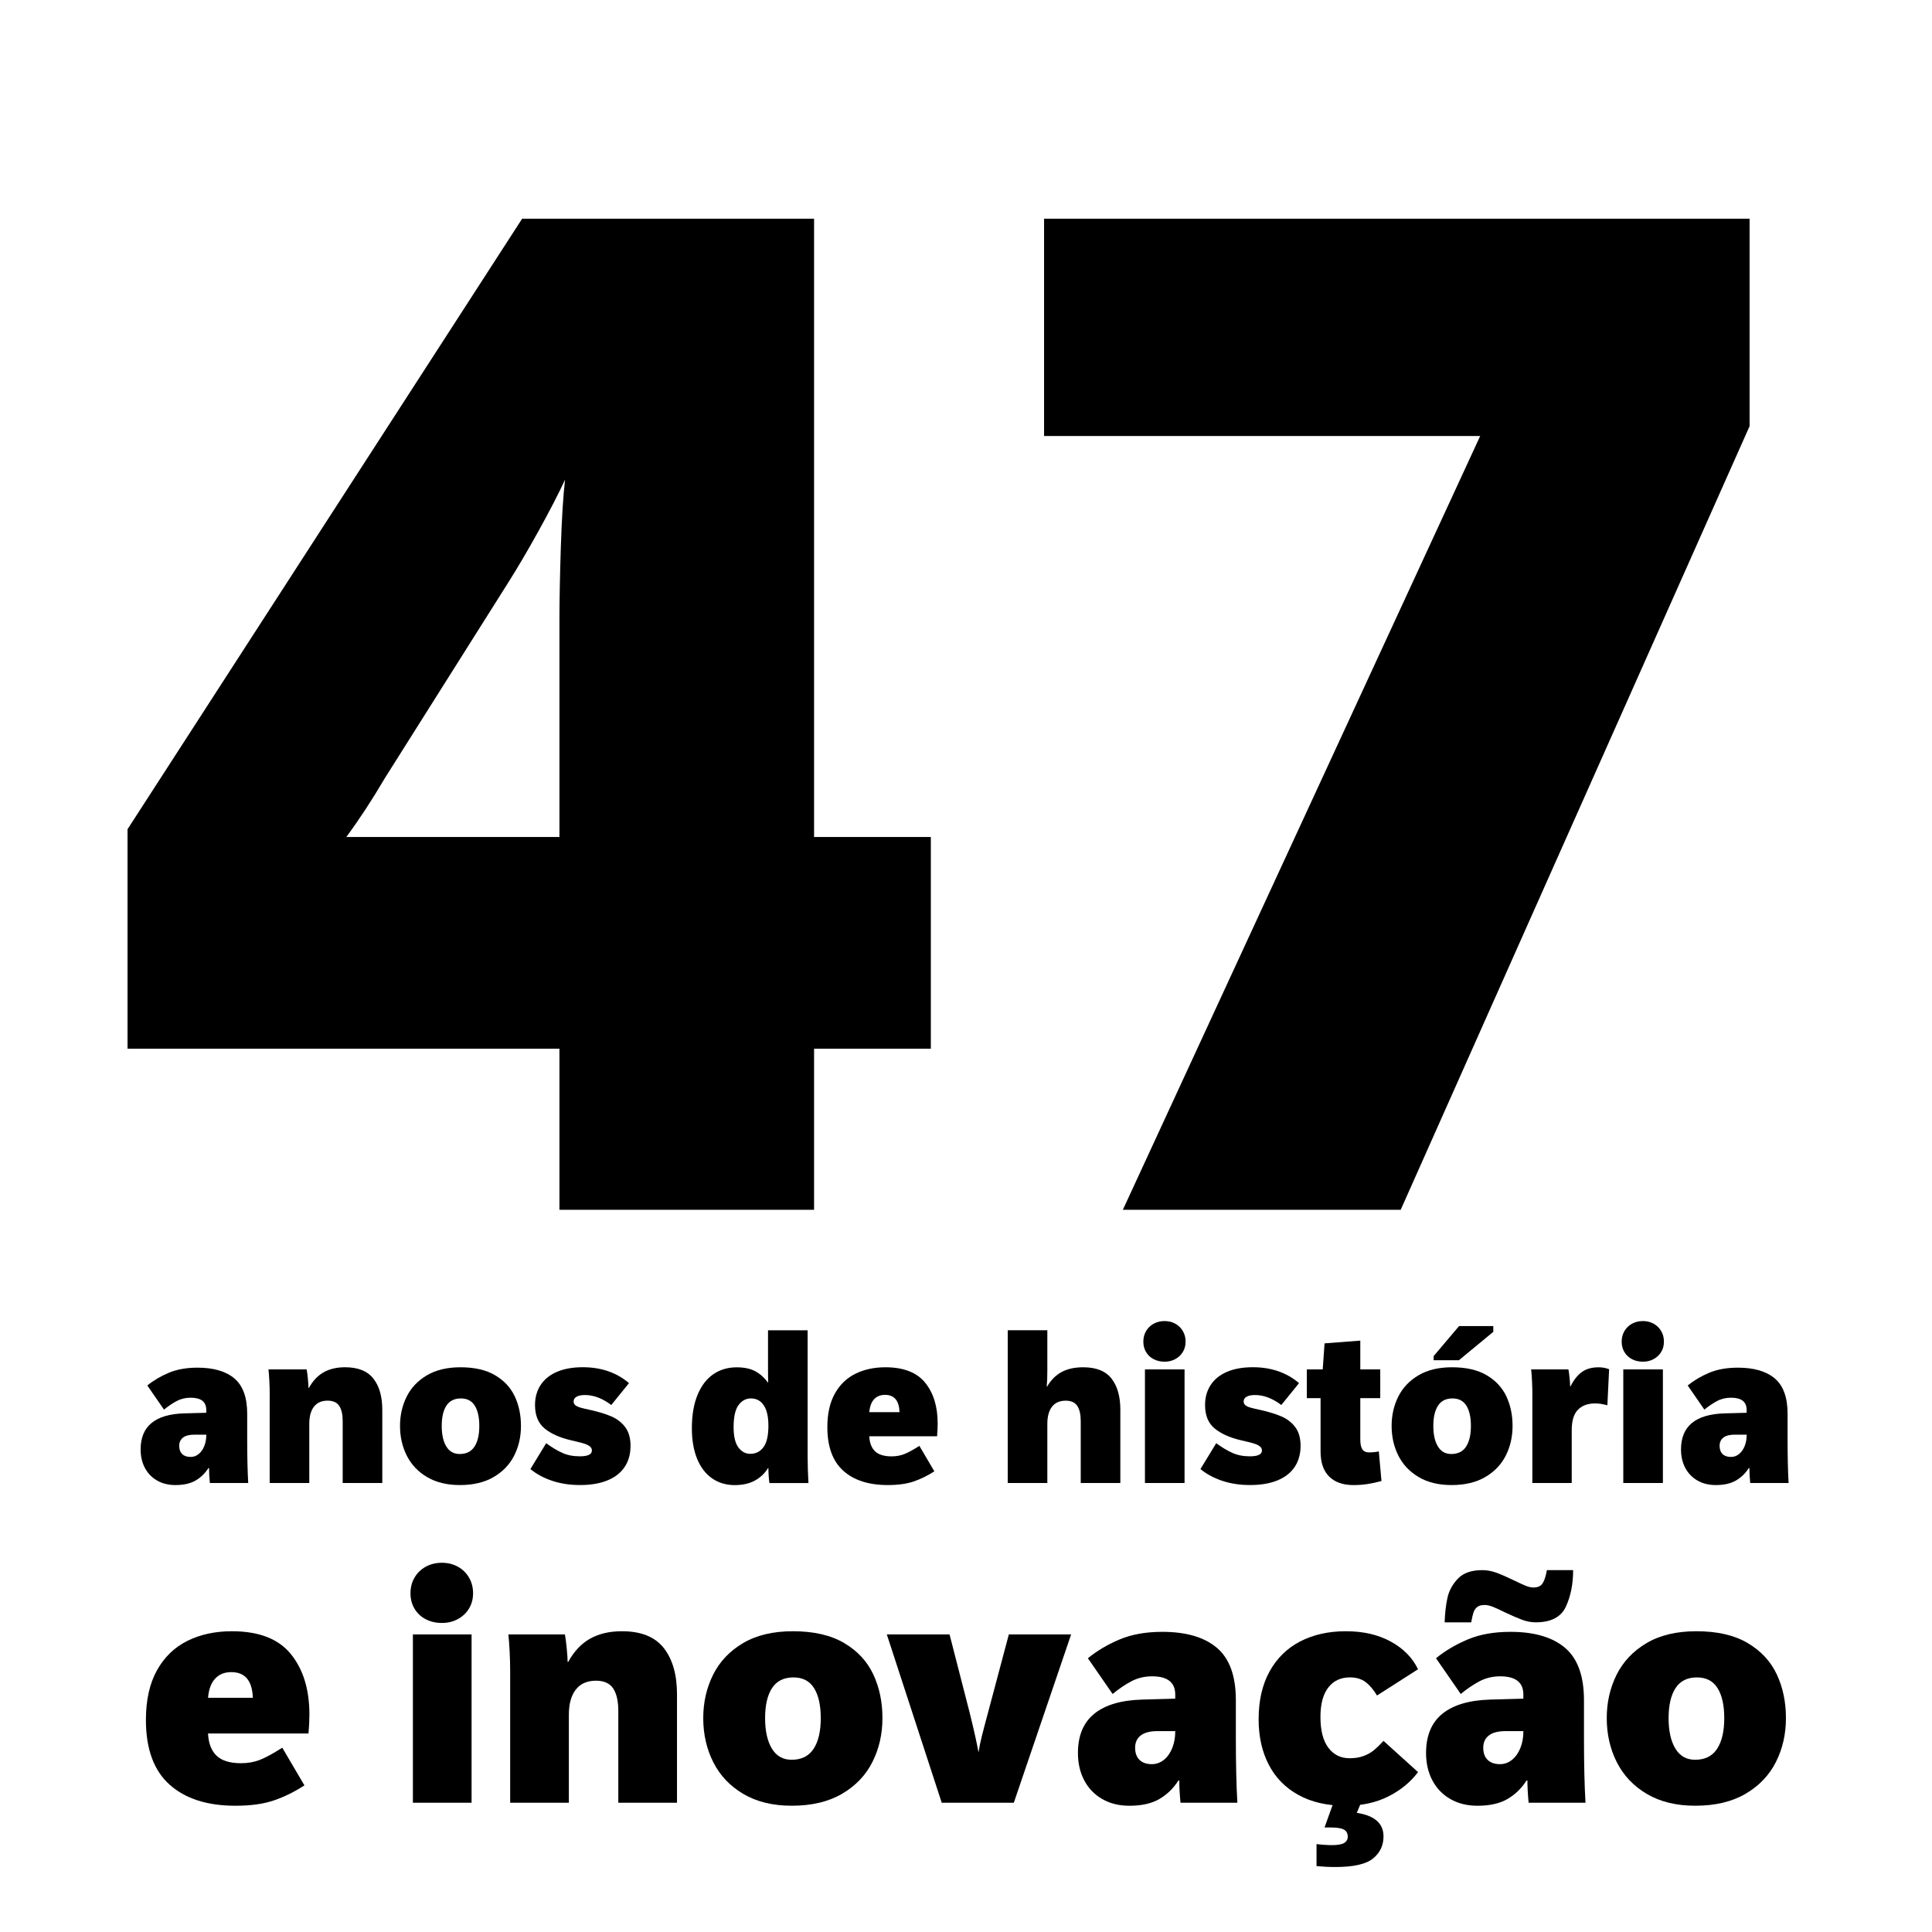 <?xml version="1.0" encoding="utf-8"?>
<!-- Generator: Adobe Illustrator 24.0.2, SVG Export Plug-In . SVG Version: 6.00 Build 0)  -->
<svg version="1.1" id="Layer_1" xmlns="http://www.w3.org/2000/svg" xmlns:xlink="http://www.w3.org/1999/xlink" x="0px" y="0px"
	 viewBox="0 0 800 800" style="enable-background:new 0 0 800 800;" xml:space="preserve">
<g>
	<path d="M231.65,434.25H52.81v-90.88l163.4-252.82h120.88v256.03h48.35v87.67h-48.35v66.7H231.65V434.25z M231.65,346.58v-89.71
		c0-8.16,0.19-18.25,0.58-30.29c0.39-12.04,0.97-21.36,1.75-27.96c-2.91,6.22-6.6,13.35-11.07,21.41c-4.47,8.06-8.55,15-12.23,20.83
		l-51.26,81.26c-5.24,8.93-10.59,17.09-16.02,24.47H231.65z"/>
	<path d="M724.47,90.55v85.92L580,500.95H464.95l147.96-320.4H432.33v-90H724.47z"/>
</g>
<g>
	<path d="M65,613.03c-2.18-1.26-3.85-3.01-5.02-5.23c-1.17-2.22-1.75-4.76-1.75-7.63c0-4.83,1.52-8.49,4.55-10.96
		c3.03-2.47,7.5-3.79,13.4-3.96l9.23-0.25v-1.14c0-3.4-2.15-5.1-6.45-5.1c-2.14,0-4.07,0.46-5.82,1.39
		c-1.74,0.93-3.48,2.11-5.23,3.54l-6.91-9.99c2.58-2.11,5.56-3.86,8.92-5.27c3.36-1.41,7.31-2.11,11.87-2.11
		c6.69,0,11.79,1.5,15.3,4.49c3.51,2.99,5.27,7.86,5.27,14.61v10.54c0,7.28,0.14,13.32,0.42,18.13H86.9
		c-0.23-2.3-0.34-4.37-0.34-6.2h-0.25c-1.38,2.16-3.14,3.88-5.29,5.14s-4.94,1.9-8.37,1.9C69.73,614.93,67.18,614.3,65,613.03z
		 M82.28,602.07c1-0.81,1.77-1.92,2.32-3.31s0.82-2.9,0.82-4.53v-0.17h-4.97c-2.08,0-3.64,0.41-4.68,1.22
		c-1.04,0.82-1.56,1.95-1.56,3.41c0,1.46,0.41,2.59,1.22,3.39c0.81,0.8,1.97,1.2,3.46,1.2C80.15,603.3,81.28,602.89,82.28,602.07z"
		/>
	<path d="M111.68,577.58c0-1.97-0.05-3.91-0.15-5.82c-0.1-1.91-0.22-3.48-0.36-4.72h15.81c0.17,0.9,0.34,2.2,0.51,3.9
		c0.17,1.7,0.25,2.96,0.25,3.77h0.17c1.63-2.95,3.67-5.11,6.13-6.49c2.46-1.38,5.42-2.07,8.87-2.07c5.34,0,9.24,1.57,11.7,4.7
		c2.46,3.13,3.69,7.44,3.69,12.92v30.31h-16.4v-25.63c0-2.75-0.48-4.85-1.43-6.3c-0.96-1.45-2.56-2.17-4.81-2.17
		c-2.47,0-4.36,0.83-5.65,2.49c-1.29,1.66-1.94,4.02-1.94,7.08v24.53h-16.4V577.58z"/>
	<path d="M176.87,611.64c-3.72-2.19-6.53-5.14-8.41-8.85c-1.88-3.71-2.82-7.83-2.82-12.35c0-4.38,0.91-8.42,2.74-12.1
		c1.83-3.68,4.62-6.63,8.37-8.85c3.75-2.22,8.4-3.33,13.93-3.33c5.84,0,10.63,1.1,14.35,3.31c3.72,2.21,6.44,5.13,8.14,8.77
		c1.7,3.64,2.55,7.71,2.55,12.2c0,4.47-0.93,8.56-2.8,12.27c-1.87,3.71-4.7,6.67-8.49,8.89c-3.79,2.22-8.46,3.33-13.99,3.33
		C185.11,614.93,180.59,613.83,176.87,611.64z M196.47,599.02c1.33-2.04,2-4.9,2-8.58c0-3.6-0.63-6.39-1.88-8.39
		c-1.25-2-3.17-2.99-5.75-2.99c-2.7,0-4.69,1-5.99,2.99c-1.29,2-1.94,4.79-1.94,8.39c0,3.6,0.63,6.44,1.9,8.51
		c1.26,2.08,3.1,3.12,5.52,3.12C193.09,602.07,195.13,601.06,196.47,599.02z"/>
	<path d="M228.67,613.18c-3.5-1.17-6.51-2.79-9.04-4.87l6.53-10.71c2.33,1.71,4.55,3.05,6.66,4c2.11,0.96,4.52,1.43,7.25,1.43
		c3.34,0,5.02-0.8,5.02-2.4c0-0.73-0.32-1.33-0.95-1.79c-0.63-0.46-1.5-0.86-2.59-1.18c-1.1-0.32-2.82-0.75-5.18-1.29
		c-4.58-1.07-8.2-2.69-10.85-4.87c-2.66-2.18-3.98-5.42-3.98-9.72c0-3.12,0.76-5.86,2.28-8.22c1.52-2.36,3.76-4.19,6.72-5.48
		c2.96-1.29,6.55-1.94,10.77-1.94c7.62,0,13.99,2.19,19.14,6.58l-7.33,9.06c-3.65-2.75-7.28-4.13-10.88-4.13
		c-1.52,0-2.68,0.23-3.5,0.7c-0.82,0.46-1.22,1.12-1.22,1.96c0,0.65,0.24,1.17,0.72,1.56c0.48,0.39,1.18,0.72,2.11,0.99
		c0.93,0.27,2.32,0.6,4.17,0.99c3.51,0.79,6.43,1.69,8.77,2.72c2.33,1.03,4.22,2.51,5.65,4.45c1.43,1.94,2.15,4.5,2.15,7.67
		c0,3.4-0.81,6.32-2.44,8.75c-1.63,2.43-4,4.29-7.12,5.56s-6.87,1.92-11.25,1.92C236.03,614.93,232.17,614.35,228.67,613.18z"/>
	<path d="M294.79,612.11c-2.67-1.88-4.72-4.59-6.15-8.11c-1.43-3.53-2.15-7.71-2.15-12.54c0-5.51,0.79-10.16,2.38-13.95
		c1.59-3.79,3.77-6.63,6.55-8.51c2.78-1.88,5.97-2.82,9.57-2.82c3.23,0,5.84,0.56,7.84,1.67c2,1.11,3.69,2.63,5.1,4.57h0.17
		c-0.06-1.15-0.08-2.94-0.08-5.35v-16.23h16.4v51.97c0,3.49,0.11,7.25,0.34,11.3H318.6c-0.28-2.11-0.42-4.17-0.42-6.2h-0.17
		c-1.26,2.11-3.04,3.81-5.33,5.1c-2.29,1.29-5.12,1.94-8.49,1.94C300.59,614.93,297.46,613.99,294.79,612.11z M316.16,599.21
		c1.35-1.85,2.02-4.8,2.02-8.85c0-3.68-0.63-6.48-1.9-8.41s-3.05-2.89-5.35-2.89c-2.05,0-3.76,0.92-5.12,2.76
		c-1.36,1.84-2.04,4.88-2.04,9.13c0,3.79,0.65,6.58,1.96,8.37c1.31,1.79,2.96,2.68,4.95,2.68
		C312.98,601.99,314.81,601.06,316.16,599.21z"/>
	<path d="M349.19,609.01c-4.4-3.95-6.6-9.97-6.6-18.06c0-5.56,1.03-10.19,3.1-13.89s4.9-6.43,8.51-8.22
		c3.61-1.78,7.75-2.68,12.41-2.68c7.53,0,13.02,2.13,16.48,6.39c3.46,4.26,5.18,9.9,5.18,16.92c0,1.52-0.08,3.27-0.25,5.27h-28.07
		c0.14,2.75,0.94,4.83,2.4,6.22c1.46,1.39,3.74,2.09,6.83,2.09c1.88,0,3.63-0.31,5.23-0.93c1.6-0.62,3.69-1.76,6.28-3.42l6.2,10.54
		c-2.78,1.8-5.62,3.2-8.52,4.19c-2.89,1-6.48,1.5-10.75,1.5C359.73,614.93,353.58,612.96,349.19,609.01z M372.48,584.75
		c-0.17-4.78-2.18-7.17-6.03-7.17c-1.88,0-3.39,0.61-4.51,1.81c-1.12,1.21-1.78,2.99-1.98,5.35H372.48z"/>
	<path d="M417.28,550.82h16.4v16.57c0,2.75-0.08,5-0.25,6.74h0.17c1.54-2.67,3.53-4.66,5.96-5.99c2.43-1.32,5.42-1.98,8.96-1.98
		c5.39,0,9.31,1.56,11.74,4.68c2.43,3.12,3.65,7.43,3.65,12.94v30.31h-16.4v-25.63c0-2.75-0.48-4.85-1.43-6.3
		c-0.96-1.45-2.56-2.17-4.81-2.17c-2.47,0-4.36,0.83-5.65,2.49c-1.29,1.66-1.94,4.02-1.94,7.08v24.53h-16.4V550.82z"/>
	<path d="M477.71,562.81c-1.34-0.69-2.38-1.67-3.14-2.93s-1.14-2.71-1.14-4.34s0.38-3.09,1.14-4.38c0.76-1.29,1.8-2.3,3.14-3.04
		c1.33-0.73,2.84-1.1,4.53-1.1c1.63,0,3.1,0.37,4.43,1.1c1.32,0.73,2.36,1.74,3.12,3.04c0.76,1.29,1.14,2.75,1.14,4.38
		c0,1.6-0.38,3.03-1.14,4.28c-0.76,1.25-1.8,2.23-3.12,2.95c-1.32,0.72-2.8,1.08-4.43,1.08
		C480.55,563.84,479.04,563.5,477.71,562.81z M474.1,567.05h16.4v47.04h-16.4V567.05z"/>
	<path d="M506.12,613.18c-3.5-1.17-6.51-2.79-9.04-4.87l6.53-10.71c2.33,1.71,4.55,3.05,6.66,4s4.52,1.43,7.25,1.43
		c3.34,0,5.02-0.8,5.02-2.4c0-0.73-0.32-1.33-0.95-1.79c-0.63-0.46-1.5-0.86-2.59-1.18s-2.82-0.75-5.18-1.29
		c-4.58-1.07-8.2-2.69-10.85-4.87c-2.66-2.18-3.98-5.42-3.98-9.72c0-3.12,0.76-5.86,2.28-8.22s3.76-4.19,6.72-5.48
		c2.96-1.29,6.55-1.94,10.77-1.94c7.62,0,13.99,2.19,19.14,6.58l-7.33,9.06c-3.65-2.75-7.28-4.13-10.88-4.13
		c-1.52,0-2.68,0.23-3.5,0.7c-0.82,0.46-1.22,1.12-1.22,1.96c0,0.65,0.24,1.17,0.72,1.56s1.18,0.72,2.11,0.99
		c0.93,0.27,2.32,0.6,4.17,0.99c3.51,0.79,6.43,1.69,8.77,2.72c2.33,1.03,4.22,2.51,5.65,4.45c1.43,1.94,2.15,4.5,2.15,7.67
		c0,3.4-0.82,6.32-2.45,8.75s-4,4.29-7.12,5.56s-6.87,1.92-11.25,1.92C513.47,614.93,509.62,614.35,506.12,613.18z"/>
	<path d="M550.38,611.41c-2.38-2.35-3.56-5.82-3.56-10.43v-22.04h-5.69v-11.89h6.58l0.76-10.79l14.8-1.14v11.93h8.26v11.89h-8.26
		v17.11c0,1.85,0.28,3.21,0.84,4.07c0.56,0.86,1.49,1.29,2.78,1.29c1.43,0,2.78-0.14,4.05-0.42l1.1,12.27
		c-2.08,0.56-4.04,0.98-5.88,1.26c-1.84,0.28-3.76,0.42-5.75,0.42C556.09,614.93,552.75,613.76,550.38,611.41z"/>
	<path d="M587.47,611.64c-3.72-2.19-6.53-5.14-8.41-8.85c-1.88-3.71-2.82-7.83-2.82-12.35c0-4.38,0.91-8.42,2.74-12.1
		c1.83-3.68,4.62-6.63,8.37-8.85c3.75-2.22,8.39-3.33,13.93-3.33c5.84,0,10.63,1.1,14.35,3.31c3.72,2.21,6.43,5.13,8.14,8.77
		c1.7,3.64,2.55,7.71,2.55,12.2c0,4.47-0.93,8.56-2.8,12.27c-1.87,3.71-4.7,6.67-8.49,8.89c-3.79,2.22-8.46,3.33-13.99,3.33
		C595.71,614.93,591.19,613.83,587.47,611.64z M607.07,599.02c1.33-2.04,2-4.9,2-8.58c0-3.6-0.63-6.39-1.88-8.39
		c-1.25-2-3.17-2.99-5.75-2.99c-2.7,0-4.69,1-5.99,2.99c-1.29,2-1.94,4.79-1.94,8.39c0,3.6,0.63,6.44,1.9,8.51
		c1.26,2.08,3.11,3.12,5.52,3.12C603.69,602.07,605.74,601.06,607.07,599.02z M593.64,561.52l10.54-12.43h14.16v2.4l-14.25,11.76
		h-10.45V561.52z"/>
	<path d="M634.53,577.84c0-1.88-0.05-3.86-0.15-5.92c-0.1-2.07-0.22-3.69-0.36-4.87h15.43c0.17,0.84,0.33,2.01,0.48,3.5
		c0.15,1.49,0.23,2.66,0.23,3.5h0.17c1.24-2.53,2.76-4.47,4.57-5.84s4.17-2.04,7.06-2.04c1.54,0,2.99,0.27,4.34,0.8l-0.72,14.92
		c-0.87-0.22-1.7-0.41-2.49-0.55c-0.79-0.14-1.67-0.21-2.66-0.21c-2.95,0-5.29,0.86-7.02,2.59c-1.73,1.73-2.59,4.57-2.59,8.54v21.83
		h-16.31V577.84z"/>
	<path d="M675.78,562.81c-1.34-0.69-2.38-1.67-3.14-2.93s-1.14-2.71-1.14-4.34s0.38-3.09,1.14-4.38c0.76-1.29,1.8-2.3,3.14-3.04
		c1.33-0.73,2.84-1.1,4.53-1.1c1.63,0,3.1,0.37,4.43,1.1c1.32,0.73,2.36,1.74,3.12,3.04c0.76,1.29,1.14,2.75,1.14,4.38
		c0,1.6-0.38,3.03-1.14,4.28c-0.76,1.25-1.8,2.23-3.12,2.95c-1.32,0.72-2.8,1.08-4.43,1.08
		C678.62,563.84,677.11,563.5,675.78,562.81z M672.17,567.05h16.4v47.04h-16.4V567.05z"/>
	<path d="M702.84,613.03c-2.18-1.26-3.85-3.01-5.02-5.23s-1.75-4.76-1.75-7.63c0-4.83,1.52-8.49,4.55-10.96
		c3.04-2.47,7.5-3.79,13.4-3.96l9.23-0.25v-1.14c0-3.4-2.15-5.1-6.45-5.1c-2.14,0-4.08,0.46-5.82,1.39
		c-1.74,0.93-3.49,2.11-5.23,3.54l-6.91-9.99c2.59-2.11,5.56-3.86,8.92-5.27c3.36-1.41,7.31-2.11,11.87-2.11
		c6.69,0,11.79,1.5,15.3,4.49c3.51,2.99,5.27,7.86,5.27,14.61v10.54c0,7.28,0.14,13.32,0.42,18.13h-15.89
		c-0.23-2.3-0.34-4.37-0.34-6.2h-0.25c-1.38,2.16-3.14,3.88-5.29,5.14c-2.15,1.26-4.94,1.9-8.37,1.9
		C707.57,614.93,705.02,614.3,702.84,613.03z M720.12,602.07c1-0.81,1.77-1.92,2.32-3.31c0.55-1.39,0.82-2.9,0.82-4.53v-0.17h-4.97
		c-2.08,0-3.64,0.41-4.68,1.22c-1.04,0.82-1.56,1.95-1.56,3.41c0,1.46,0.41,2.59,1.22,3.39s1.97,1.2,3.46,1.2
		C717.99,603.3,719.12,602.89,720.12,602.07z"/>
</g>
<g>
	<path d="M70.19,738.95c-6.52-5.85-9.77-14.77-9.77-26.76c0-8.24,1.53-15.1,4.59-20.58c3.06-5.47,7.27-9.53,12.62-12.18
		c5.35-2.64,11.48-3.97,18.39-3.97c11.16,0,19.3,3.15,24.42,9.46s7.68,14.67,7.68,25.08c0,2.25-0.13,4.85-0.38,7.81h-41.6
		c0.21,4.08,1.39,7.15,3.56,9.21c2.16,2.06,5.54,3.09,10.12,3.09c2.79,0,5.37-0.46,7.75-1.37c2.37-0.92,5.47-2.6,9.31-5.06
		l9.18,15.61c-4.12,2.67-8.33,4.74-12.62,6.21c-4.29,1.48-9.6,2.22-15.93,2.22C85.81,747.73,76.71,744.8,70.19,738.95z
		 M104.7,703.01c-0.25-7.08-3.23-10.62-8.93-10.62c-2.79,0-5.02,0.9-6.68,2.69c-1.67,1.79-2.65,4.43-2.94,7.93H104.7z"/>
	<path d="M176.31,670.5c-1.98-1.02-3.53-2.47-4.65-4.34c-1.12-1.87-1.69-4.02-1.69-6.43c0-2.41,0.56-4.58,1.69-6.5
		c1.12-1.92,2.67-3.41,4.65-4.5c1.98-1.08,4.22-1.62,6.71-1.62c2.41,0,4.6,0.54,6.56,1.62c1.96,1.08,3.5,2.58,4.62,4.5
		c1.12,1.92,1.69,4.08,1.69,6.5c0,2.37-0.56,4.49-1.69,6.34c-1.12,1.85-2.67,3.31-4.62,4.37c-1.96,1.06-4.14,1.59-6.56,1.59
		C180.52,672.03,178.28,671.52,176.31,670.5z M170.97,676.78h24.3v69.7h-24.3V676.78z"/>
	<path d="M211.25,692.39c0-2.91-0.07-5.79-0.22-8.62c-0.15-2.83-0.32-5.16-0.53-7h23.42c0.25,1.33,0.5,3.26,0.75,5.78
		s0.37,4.38,0.37,5.59h0.25c2.41-4.37,5.44-7.58,9.09-9.62c3.64-2.04,8.03-3.06,13.15-3.06c7.91,0,13.69,2.32,17.33,6.96
		c3.64,4.64,5.47,11.02,5.47,19.14v44.91h-24.3V708.5c0-4.08-0.71-7.19-2.12-9.34c-1.42-2.14-3.79-3.22-7.12-3.22
		c-3.66,0-6.45,1.23-8.37,3.69c-1.92,2.46-2.87,5.96-2.87,10.49v36.35h-24.3V692.39z"/>
	<path d="M307.84,742.86c-5.52-3.25-9.67-7.62-12.46-13.12c-2.79-5.5-4.18-11.6-4.18-18.3c0-6.5,1.35-12.47,4.06-17.93
		c2.71-5.45,6.84-9.83,12.4-13.12c5.56-3.29,12.44-4.93,20.64-4.93c8.66,0,15.75,1.63,21.27,4.9c5.52,3.27,9.53,7.6,12.05,12.99
		c2.52,5.39,3.78,11.42,3.78,18.08c0,6.62-1.38,12.68-4.15,18.17c-2.77,5.5-6.96,9.89-12.59,13.18c-5.62,3.29-12.53,4.93-20.74,4.93
		C320.05,747.73,313.36,746.1,307.84,742.86z M336.89,724.15c1.98-3.02,2.97-7.25,2.97-12.71c0-5.33-0.93-9.47-2.78-12.43
		c-1.85-2.96-4.69-4.43-8.53-4.43c-4,0-6.95,1.48-8.87,4.43c-1.92,2.96-2.87,7.1-2.87,12.43c0,5.33,0.94,9.54,2.81,12.62
		c1.87,3.08,4.6,4.62,8.18,4.62C331.88,728.68,334.91,727.17,336.89,724.15z"/>
	<path d="M367.21,676.78h25.98l8.31,32.35c1.71,6.87,2.94,12.37,3.68,16.49c0.33-2.12,0.8-4.4,1.41-6.84s1.43-5.57,2.47-9.4
		l8.68-32.6h25.79l-23.73,69.7h-29.85L367.21,676.78z"/>
	<path d="M456.37,744.92c-3.23-1.87-5.71-4.46-7.43-7.75c-1.73-3.29-2.59-7.06-2.59-11.3c0-7.16,2.25-12.57,6.75-16.24
		c4.5-3.66,11.12-5.62,19.86-5.87l13.68-0.38v-1.69c0-5.04-3.19-7.56-9.56-7.56c-3.17,0-6.04,0.69-8.62,2.06
		c-2.58,1.37-5.16,3.12-7.75,5.25l-10.24-14.8c3.83-3.12,8.23-5.72,13.21-7.81c4.98-2.08,10.84-3.12,17.58-3.12
		c9.91,0,17.47,2.22,22.67,6.65s7.81,11.65,7.81,21.64v15.61c0,10.79,0.21,19.74,0.63,26.86h-23.55c-0.33-3.41-0.5-6.47-0.5-9.18
		h-0.38c-2.04,3.21-4.65,5.75-7.84,7.62s-7.32,2.81-12.4,2.81C463.37,747.73,459.6,746.79,456.37,744.92z M481.98,728.68
		c1.48-1.21,2.62-2.84,3.44-4.9c0.81-2.06,1.22-4.3,1.22-6.71v-0.25h-7.37c-3.08,0-5.39,0.6-6.93,1.81
		c-1.54,1.21-2.31,2.89-2.31,5.06s0.6,3.84,1.81,5.03s2.91,1.78,5.12,1.78C478.82,730.49,480.5,729.89,481.98,728.68z"/>
	<path d="M537.66,743.26c-5.41-2.98-9.51-7.16-12.3-12.55c-2.79-5.39-4.19-11.65-4.19-18.77c0-7.75,1.51-14.36,4.53-19.83
		c3.02-5.47,7.25-9.62,12.68-12.43c5.43-2.81,11.73-4.22,18.89-4.22c7.25,0,13.47,1.44,18.67,4.31c5.21,2.87,8.95,6.68,11.24,11.43
		l-16.99,10.87c-1.42-2.37-2.98-4.22-4.68-5.53c-1.71-1.31-3.89-1.97-6.56-1.97c-3.79,0-6.77,1.4-8.93,4.19
		c-2.17,2.79-3.25,6.85-3.25,12.18c0,5.62,1.09,9.88,3.28,12.77c2.19,2.89,5.11,4.34,8.78,4.34c2.25,0,4.22-0.32,5.9-0.97
		c1.69-0.64,3.11-1.46,4.28-2.44c1.17-0.98,2.46-2.24,3.87-3.78l14.3,12.93c-3.12,4.16-7.24,7.53-12.33,10.09
		c-5.1,2.56-11,3.84-17.71,3.84C549.57,747.73,543.07,746.24,537.66,743.26z M572.88,760.41c0,3.75-1.45,6.8-4.34,9.15
		c-2.89,2.35-8.09,3.53-15.58,3.53c-2.62,0-5.23-0.13-7.81-0.38v-9.12c0.87,0.13,1.94,0.23,3.19,0.31c1.25,0.08,2.27,0.13,3.06,0.13
		c2.5,0,4.24-0.3,5.21-0.91c0.98-0.6,1.47-1.47,1.47-2.59c0-1.33-0.51-2.3-1.53-2.9s-2.86-0.91-5.53-0.91h-2.56l3.68-10.24h11.43
		l-1.75,4.18C569.2,751.79,572.88,755.04,572.88,760.41z"/>
	<path d="M600.52,744.92c-3.23-1.87-5.71-4.46-7.43-7.75c-1.73-3.29-2.59-7.06-2.59-11.3c0-7.16,2.25-12.57,6.75-16.24
		c4.5-3.66,11.12-5.62,19.86-5.87l13.68-0.38v-1.69c0-5.04-3.19-7.56-9.56-7.56c-3.17,0-6.04,0.69-8.62,2.06
		c-2.58,1.37-5.16,3.12-7.75,5.25l-10.24-14.8c3.83-3.12,8.23-5.72,13.21-7.81c4.98-2.08,10.84-3.12,17.58-3.12
		c9.91,0,17.47,2.22,22.67,6.65s7.81,11.65,7.81,21.64v15.61c0,10.79,0.21,19.74,0.63,26.86h-23.55c-0.33-3.41-0.5-6.47-0.5-9.18
		h-0.38c-2.04,3.21-4.65,5.75-7.84,7.62s-7.32,2.81-12.4,2.81C607.53,747.73,603.75,746.79,600.52,744.92z M599.34,661.72
		c0.64-3,2.09-5.67,4.34-8.03c2.25-2.35,5.6-3.53,10.06-3.53c2,0,3.99,0.36,5.96,1.09c1.98,0.73,4.42,1.8,7.34,3.22
		c2.12,1.04,3.75,1.78,4.87,2.22c1.12,0.44,2.14,0.66,3.06,0.66c1.75,0,3-0.55,3.75-1.66c0.75-1.1,1.35-2.95,1.81-5.53h10.87
		c0,5.75-1,10.78-3,15.11c-2,4.33-6.16,6.5-12.49,6.5c-1.87,0-3.76-0.35-5.65-1.06c-1.9-0.71-4.3-1.75-7.21-3.12
		c-2-1-3.63-1.75-4.9-2.25c-1.27-0.5-2.38-0.75-3.34-0.75c-1.33,0-2.35,0.26-3.06,0.78c-0.71,0.52-1.23,1.25-1.56,2.19
		c-0.33,0.94-0.67,2.34-1,4.22h-10.99C598.31,668.07,598.69,664.72,599.34,661.72z M626.13,728.68c1.48-1.21,2.62-2.84,3.44-4.9
		c0.81-2.06,1.22-4.3,1.22-6.71v-0.25h-7.37c-3.08,0-5.39,0.6-6.93,1.81c-1.54,1.21-2.31,2.89-2.31,5.06s0.6,3.84,1.81,5.03
		s2.91,1.78,5.12,1.78C622.98,730.49,624.65,729.89,626.13,728.68z"/>
	<path d="M681.97,742.86c-5.52-3.25-9.67-7.62-12.46-13.12c-2.79-5.5-4.19-11.6-4.19-18.3c0-6.5,1.35-12.47,4.06-17.93
		c2.71-5.45,6.84-9.83,12.4-13.12c5.56-3.29,12.44-4.93,20.64-4.93c8.66,0,15.75,1.63,21.27,4.9c5.52,3.27,9.53,7.6,12.05,12.99
		c2.52,5.39,3.78,11.42,3.78,18.08c0,6.62-1.38,12.68-4.15,18.17c-2.77,5.5-6.96,9.89-12.59,13.18s-12.53,4.93-20.74,4.93
		C694.18,747.73,687.49,746.1,681.97,742.86z M711.01,724.15c1.98-3.02,2.97-7.25,2.97-12.71c0-5.33-0.93-9.47-2.78-12.43
		c-1.85-2.96-4.7-4.43-8.53-4.43c-4,0-6.95,1.48-8.87,4.43c-1.92,2.96-2.87,7.1-2.87,12.43c0,5.33,0.94,9.54,2.81,12.62
		c1.87,3.08,4.6,4.62,8.18,4.62C706,728.68,709.03,727.17,711.01,724.15z"/>
</g>
</svg>
